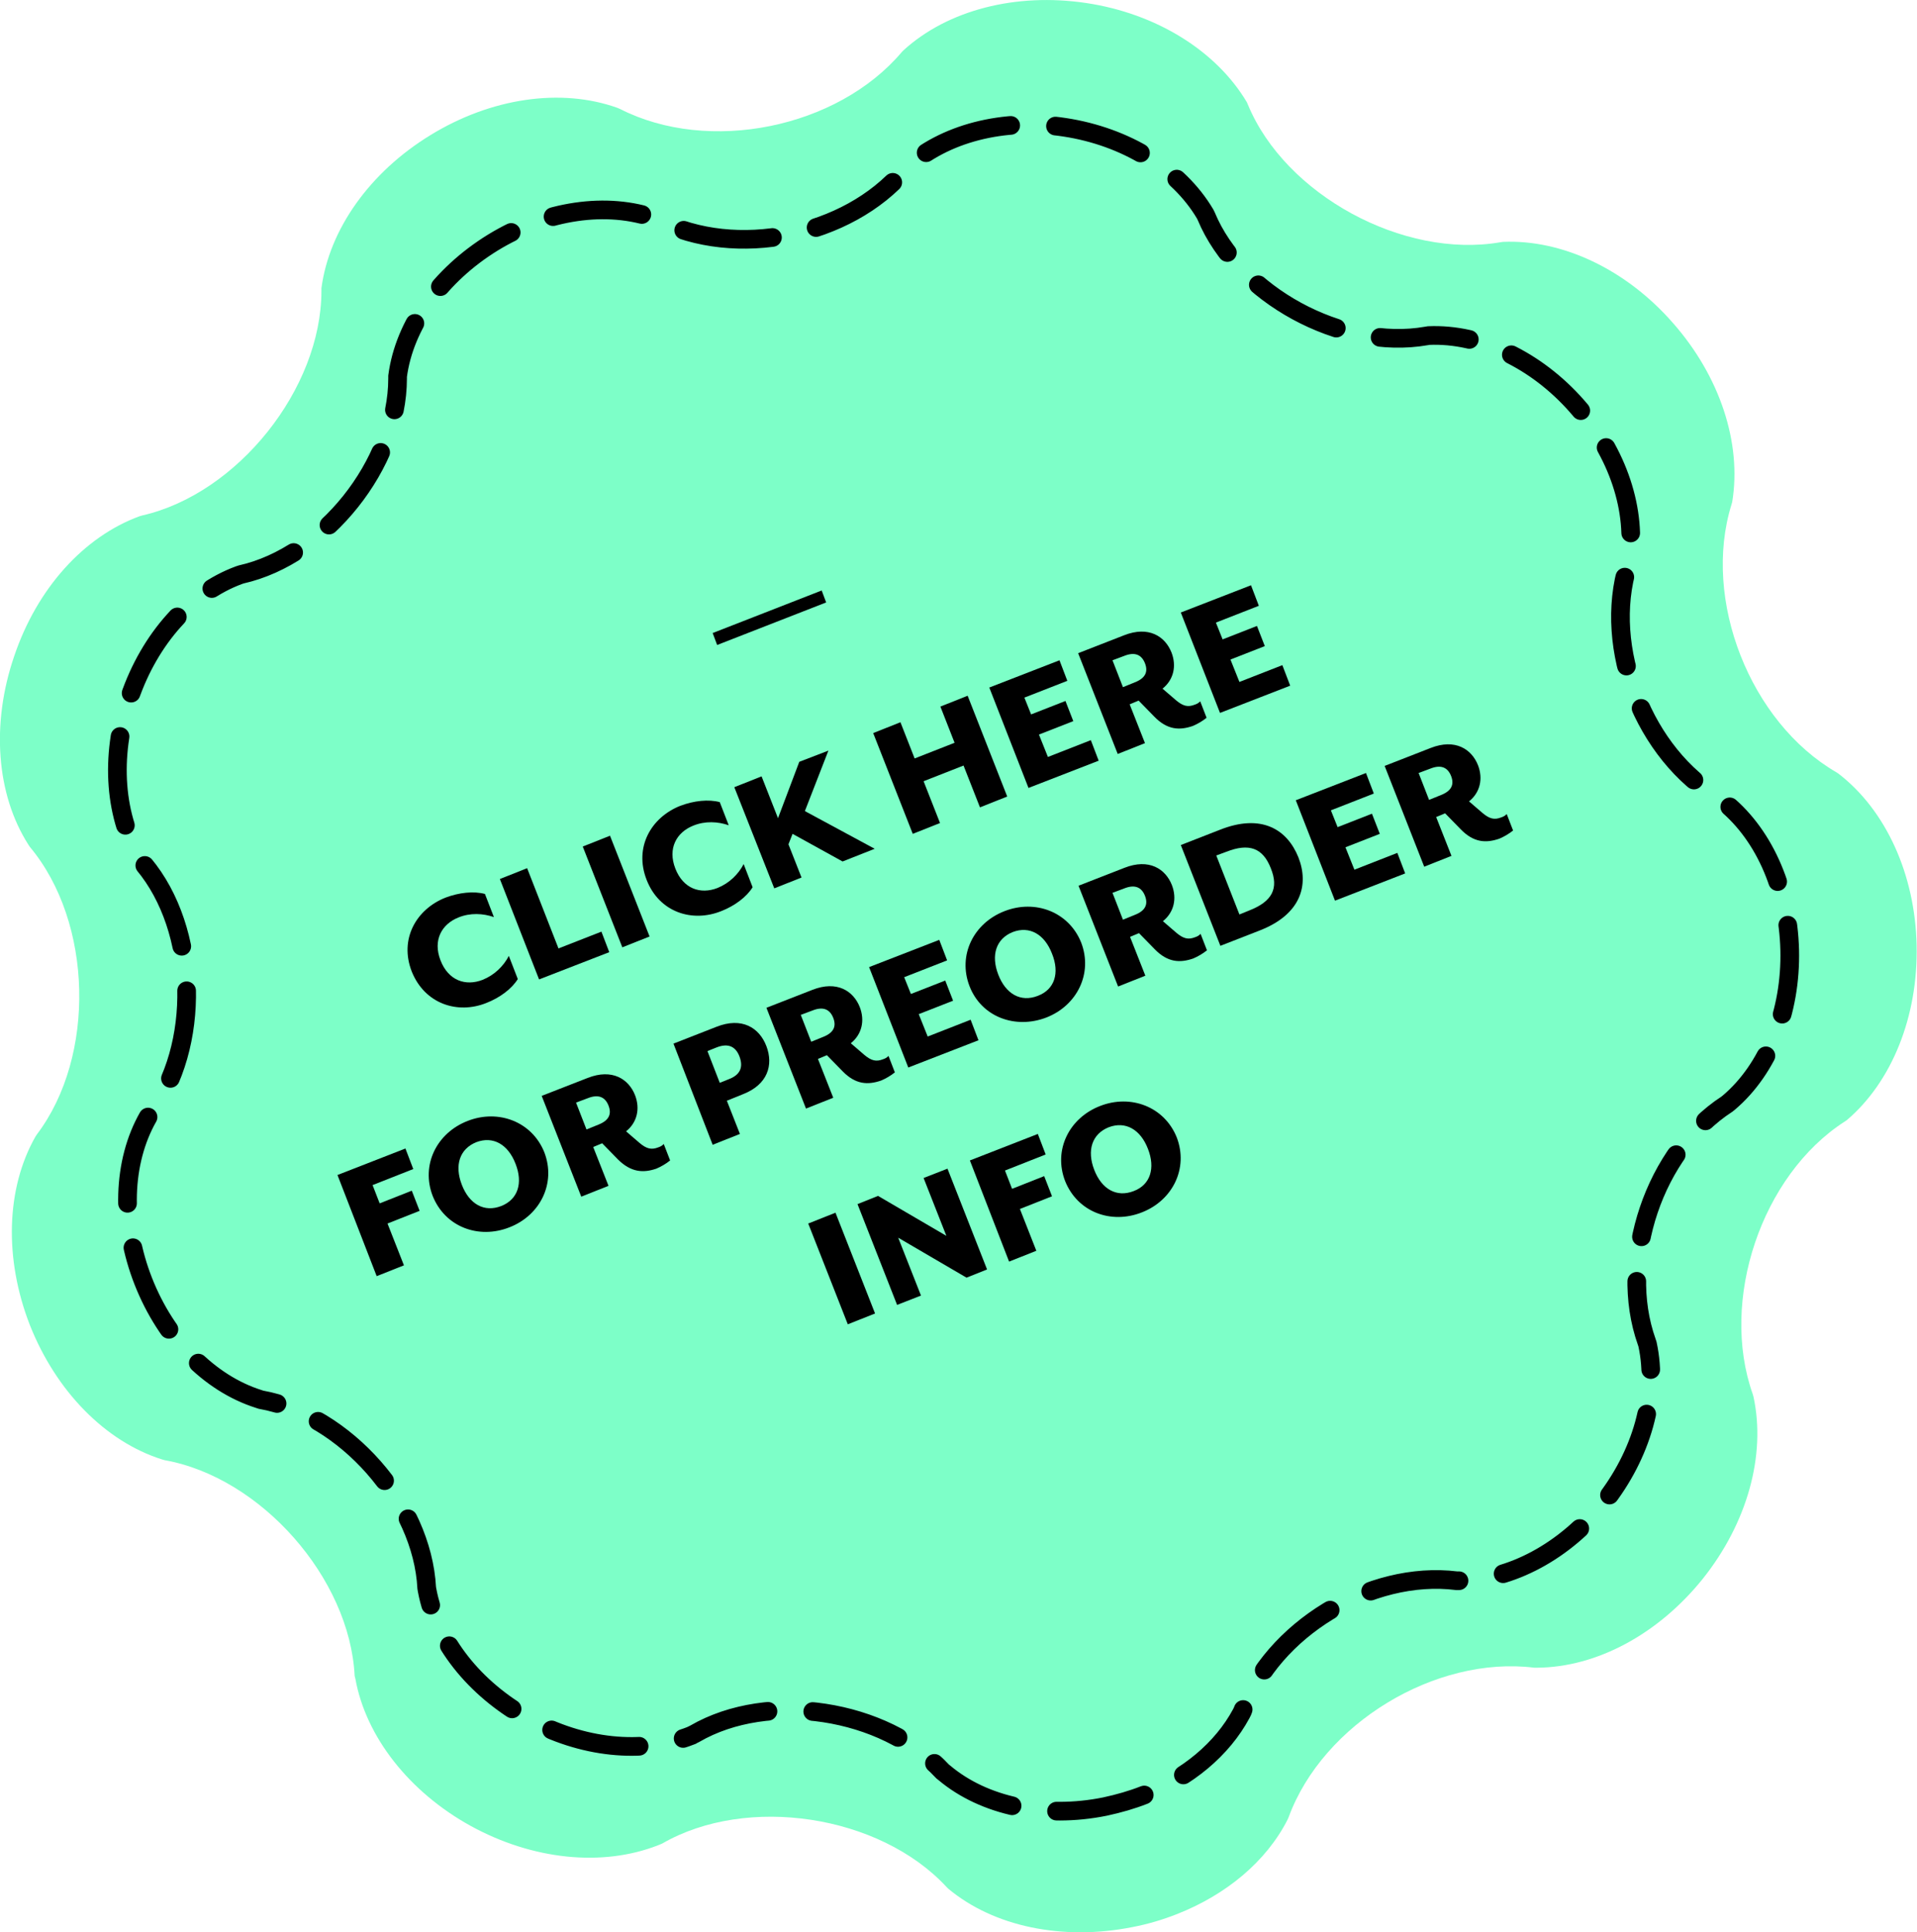<?xml version="1.0" encoding="utf-8"?>
<!-- Generator: Adobe Illustrator 23.0.1, SVG Export Plug-In . SVG Version: 6.00 Build 0)  -->
<svg version="1.1" id="Layer_1" xmlns="http://www.w3.org/2000/svg" xmlns:xlink="http://www.w3.org/1999/xlink" x="0px" y="0px"
	 viewBox="0 0 513.5 517.7" enable-background="new 0 0 513.5 517.7" xml:space="preserve">
<path fill="#7DFFC8" d="M315.3,512.8c-3.8,1.5-7.8,2.7-12,3.5c-18.6,3.7-37.1-0.1-49.3-10.3l-0.5-0.5
	c-17.9-19.3-53.4-24.7-76.1-11.6l-0.7,0.3c-0.2,0.1-0.3,0.1-0.5,0.2c-14.9,5.8-33.5,3.9-50.1-5.2c-16.5-9.1-28.1-23.9-30.9-39.4
	L95,449c-1.3-26.2-25.1-53.2-50.9-57.8l-0.7-0.2c-15.2-4.8-28.4-18.3-35.4-36c-6.9-17.7-6.4-36.6,1.5-50.5l0.4-0.6
	c15.8-20.9,15-56.8-1.9-77l-0.4-0.6c-8.6-13.5-10-32.4-3.8-50.5c6.1-18.1,18.6-32,33.6-37.5l0.7-0.2c25.5-5.8,48-33.9,48-60.2l0-0.7
	c2.1-15.8,13-31.1,29.2-41c16.3-10,35-12.7,50.1-7.3l0.7,0.3c23.7,12.1,58.2,5.2,75.5-15.3l0.5-0.5c11.8-10.7,30-15.4,48.8-12.6
	c18.8,2.8,34.9,12.8,43.1,26.6l0.3,0.7c10,24.1,41.6,41.3,67.6,36.8l0.7-0.1c15.9-0.7,33,7.4,45.5,21.7c12.6,14.3,18.5,32.2,15.9,48
	l-0.2,0.7c-7.9,25.5,5,58.3,28.1,71.7l0.6,0.4c12.7,9.8,20.5,27,20.9,46c0.4,19-6.6,36.5-18.7,46.8l-0.6,0.4
	c-22.3,14.4-33.5,47.9-24.6,73l0.2,0.7c3.4,15.7-1.7,33.9-13.6,48.8c-11.9,14.8-28.4,23.7-44.4,23.8l-0.7,0
	c-26.5-3.3-56.6,15-65.8,40l-0.3,0.7C339.2,498.7,328.5,507.6,315.3,512.8z"/>
<g>
	
		<path fill="none" stroke="#000000" stroke-width="5" stroke-linecap="round" stroke-miterlimit="10" stroke-dasharray="24.032,12.016" d="
		M306.5,480.9c-3.3,1.3-6.8,2.3-10.5,3.1c-16.3,3.3-32.4-0.1-43-9l-0.5-0.4c-15.6-16.8-46.6-21.6-66.4-10.1l-0.6,0.3
		c-0.1,0.1-0.3,0.1-0.4,0.2c-13,5.1-29.3,3.4-43.7-4.6c-14.4-8-24.5-20.8-27-34.4l-0.1-0.6c-1.2-22.9-21.9-46.4-44.4-50.4l-0.6-0.2
		c-13.3-4.2-24.8-16-30.9-31.5c-6.1-15.5-5.6-32,1.3-44.1l0.4-0.5c13.8-18.2,13.1-49.6-1.6-67.2l-0.4-0.5
		c-7.5-11.8-8.7-28.2-3.4-44.1c5.4-15.8,16.3-28,29.3-32.8l0.6-0.2c22.3-5,41.9-29.6,41.9-52.5l0-0.6c1.8-13.8,11.4-27.1,25.5-35.8
		c14.2-8.7,30.6-11.1,43.7-6.4l0.6,0.3c20.7,10.6,50.8,4.5,65.9-13.3l0.4-0.5c10.3-9.4,26.2-13.5,42.6-11
		c16.4,2.5,30.5,11.2,37.6,23.2l0.3,0.6c8.7,21,36.3,36.1,59,32.1l0.6-0.1c13.9-0.6,28.8,6.5,39.7,18.9c11,12.5,16.2,28.1,13.9,41.9
		l-0.2,0.6c-6.9,22.3,4.4,50.9,24.5,62.6l0.5,0.4c11.1,8.5,17.9,23.6,18.3,40.2c0.4,16.6-5.7,31.9-16.3,40.9l-0.5,0.4
		c-19.4,12.6-29.3,41.8-21.5,63.7l0.2,0.6c3,13.7-1.5,29.6-11.8,42.6c-10.3,12.9-24.8,20.7-38.7,20.8l-0.6,0
		c-23.2-2.9-49.5,13.1-57.4,35l-0.3,0.6C327.4,468.6,318.1,476.4,306.5,480.9z"/>
</g>
<path d="M190.9,169.6l29.2-11.4l1.2,3.2l-29.2,11.4L190.9,169.6z"/>
<path d="M110.3,260.3c-3.4-8.7,1.2-16.7,9-19.8c3.7-1.4,7.6-1.8,10.6-1l2.4,6.2c-2.9-1-6.3-1.2-9.5,0.1c-4.5,1.8-6.9,6.1-4.8,11.5
	c2.1,5.4,6.7,7,11.3,5.2c3.2-1.3,5.6-3.7,7-6.4l2.4,6.2c-1.6,2.6-4.8,5-8.4,6.4C122.6,271.8,113.8,269,110.3,260.3z"/>
<path d="M133.9,235.5l7.3-2.9l8.4,21.5l11.5-4.5l2.1,5.5l-18.8,7.3L133.9,235.5z"/>
<path d="M156.1,226.8l7.3-2.9l10.6,27l-7.3,2.9L156.1,226.8z"/>
<path d="M173.2,235.7c-3.4-8.7,1.2-16.7,9-19.8c3.7-1.4,7.6-1.8,10.6-1l2.4,6.2c-2.9-1-6.3-1.2-9.5,0.1c-4.5,1.8-6.9,6.1-4.8,11.5
	c2.1,5.4,6.7,7,11.3,5.2c3.2-1.3,5.6-3.7,7-6.4l2.4,6.2c-1.6,2.6-4.8,5-8.4,6.4C185.5,247.2,176.6,244.5,173.2,235.7z"/>
<path d="M196.7,210.9l7.3-2.9l4.4,11.2l5.7-15.1l7.8-3l-6.3,16.2l18.7,10.1l-8.6,3.4l-13.4-7.4l-1.1,2.8l3.5,8.9l-7.3,2.9
	L196.7,210.9z"/>
<path d="M233.9,196.4l7.3-2.9l3.8,9.7l10.7-4.2l-3.8-9.7l7.3-2.9l10.6,27l-7.3,2.9l-4.4-11.2l-10.7,4.2l4.4,11.2l-7.3,2.9
	L233.9,196.4z"/>
<path d="M265,184.2l18.8-7.3l2.1,5.5l-11.5,4.5l1.8,4.5l9.2-3.6l2.1,5.4l-9.2,3.6l2.4,6l11.5-4.5l2.1,5.5l-18.8,7.3L265,184.2z"/>
<path d="M309.2,192l-4.2-4.3l-2.4,1l4.1,10.4l-7.3,2.9l-10.6-27l12.3-4.8c6.6-2.6,11,0.3,12.7,4.6c1.4,3.6,0.6,7.3-2.4,9.7l3.6,3.1
	c1.9,1.6,3.2,1.9,5,1.2c0.6-0.2,1-0.4,1.5-0.9l1.7,4.4c-1.1,0.9-2.5,1.7-3.7,2.2C316,195.7,312.7,195.6,309.2,192z M304,182.8
	c2.8-1.1,3.6-2.8,2.7-5.1c-0.9-2.3-2.7-3.1-5.5-2l-3.2,1.2l2.8,7.2L304,182.8z"/>
<path d="M316.3,164.1l18.8-7.3l2.1,5.5l-11.5,4.5l1.8,4.5l9.2-3.6l2.1,5.4l-9.2,3.6l2.4,6l11.5-4.5l2.1,5.5l-18.8,7.3L316.3,164.1z"
	/>
<path d="M90.4,314.8l18.2-7.1l2.1,5.5l-10.9,4.3l1.9,4.9l8.6-3.4l2.1,5.4l-8.6,3.4l4.4,11.2l-7.3,2.9L90.4,314.8z"/>
<path d="M115.9,320.4c-3.2-8.3,1.1-16.9,9.4-20.1c8.2-3.2,17.2,0.2,20.5,8.4c3.2,8.3-1.1,16.9-9.3,20.1
	C128.2,332.1,119.2,328.7,115.9,320.4z M138.1,311.8c-2-5.2-6-7.5-10.5-5.8c-4.5,1.8-5.9,6.2-3.9,11.4c2,5.2,6,7.5,10.6,5.7
	C138.8,321.3,140.1,316.9,138.1,311.8z"/>
<path d="M165.5,310.6l-4.2-4.3l-2.4,1l4.1,10.4l-7.3,2.9l-10.6-27l12.3-4.8c6.6-2.6,11,0.3,12.7,4.6c1.4,3.6,0.6,7.3-2.4,9.7
	l3.6,3.1c1.9,1.6,3.2,1.9,5,1.2c0.6-0.2,1-0.4,1.5-0.9l1.7,4.4c-1.1,0.9-2.5,1.7-3.7,2.2C172.3,314.3,169,314.1,165.5,310.6z
	 M160.3,301.3c2.8-1.1,3.6-2.8,2.7-5.1c-0.9-2.3-2.7-3.1-5.5-2l-3.2,1.2l2.8,7.2L160.3,301.3z"/>
<path d="M180.4,279.6l11.5-4.5c6.8-2.7,11.5,0.2,13.4,5.2c1.9,5,0.4,10.3-6.4,12.9l-4.2,1.7l3.5,8.9l-7.3,2.9L180.4,279.6z
	 M195.3,289.1c3.1-1.2,3.8-3.3,2.8-6s-3-3.7-6.1-2.5l-2.5,1l3.3,8.5L195.3,289.1z"/>
<path d="M225.7,287l-4.2-4.3l-2.4,1l4.1,10.4l-7.3,2.9l-10.6-27l12.3-4.8c6.6-2.6,11,0.3,12.7,4.6c1.4,3.6,0.6,7.3-2.4,9.7l3.6,3.1
	c1.9,1.6,3.2,1.9,5,1.2c0.6-0.2,1-0.4,1.5-0.9l1.7,4.4c-1.1,0.9-2.5,1.7-3.7,2.2C232.5,290.7,229.2,290.6,225.7,287z M220.5,277.8
	c2.8-1.1,3.6-2.8,2.7-5.1c-0.9-2.3-2.7-3.1-5.5-2l-3.2,1.2l2.8,7.2L220.5,277.8z"/>
<path d="M232.8,259.1l18.8-7.3l2.1,5.5l-11.5,4.5l1.8,4.5l9.2-3.6l2.1,5.4l-9.2,3.6l2.4,6l11.5-4.5l2.1,5.5l-18.8,7.3L232.8,259.1z"
	/>
<path d="M259.7,264.2c-3.2-8.3,1.1-16.9,9.4-20.1c8.2-3.2,17.2,0.2,20.5,8.4c3.2,8.3-1.1,16.9-9.3,20.1
	C272,275.8,262.9,272.5,259.7,264.2z M281.8,255.5c-2-5.2-6-7.5-10.5-5.8c-4.5,1.8-5.9,6.2-3.9,11.4c2,5.2,6,7.5,10.6,5.7
	C282.5,265.1,283.9,260.7,281.8,255.5z"/>
<path d="M309.3,254.3l-4.2-4.3l-2.4,1l4.1,10.4l-7.3,2.9l-10.6-27l12.3-4.8c6.6-2.6,11,0.3,12.7,4.6c1.4,3.6,0.6,7.3-2.4,9.7
	l3.6,3.1c1.9,1.6,3.2,1.9,5,1.2c0.6-0.2,1-0.4,1.5-0.9l1.7,4.4c-1.1,0.9-2.5,1.7-3.7,2.2C316.1,258,312.8,257.9,309.3,254.3z
	 M304,245.1c2.8-1.1,3.6-2.8,2.7-5.1c-0.9-2.3-2.7-3.1-5.5-2l-3.2,1.2l2.8,7.2L304,245.1z"/>
<path d="M316.3,226.4l10.5-4.1c11.1-4.4,18-0.1,21,7.4c2.9,7.4,0.7,15.3-10.4,19.6l-10.5,4.1L316.3,226.4z M334.7,243.9
	c6.1-2.4,7.9-5.9,5.7-11.3c-2.1-5.4-5.8-6.8-11.9-4.4l-2.7,1l6.2,15.8L334.7,243.9z"/>
<path d="M347.1,214.4l18.8-7.3l2.1,5.5l-11.5,4.5l1.8,4.5l9.2-3.6l2.1,5.4l-9.2,3.6l2.4,6l11.5-4.5l2.1,5.5l-18.8,7.3L347.1,214.4z"
	/>
<path d="M391.3,222.2l-4.2-4.3l-2.4,1l4.1,10.4l-7.3,2.9l-10.6-27l12.3-4.8c6.6-2.6,11,0.3,12.7,4.6c1.4,3.6,0.6,7.3-2.4,9.7
	l3.6,3.1c1.9,1.6,3.2,1.9,5,1.2c0.6-0.2,1-0.4,1.5-0.9l1.7,4.4c-1.1,0.9-2.5,1.7-3.7,2.2C398.1,225.9,394.8,225.8,391.3,222.2z
	 M386,213c2.8-1.1,3.6-2.8,2.7-5.1c-0.9-2.3-2.7-3.1-5.5-2l-3.2,1.2l2.8,7.2L386,213z"/>
<path d="M216.5,327.8l7.3-2.9l10.6,27l-7.3,2.9L216.5,327.8z"/>
<path d="M229.7,322.6l5.5-2.2l18.3,10.7l-6.1-15.5l6.4-2.5l10.6,27l-5.5,2.2l-18.3-10.7l6.1,15.5l-6.4,2.5L229.7,322.6z"/>
<path d="M259.8,310.9l18.2-7.1l2.1,5.5l-10.9,4.3l1.9,4.9l8.6-3.4l2.1,5.4l-8.6,3.4l4.4,11.2l-7.3,2.9L259.8,310.9z"/>
<path d="M285.3,316.4c-3.2-8.3,1.1-16.9,9.4-20.1c8.2-3.2,17.2,0.2,20.5,8.4c3.2,8.3-1.1,16.9-9.3,20.1
	C297.6,328.1,288.6,324.7,285.3,316.4z M307.5,307.8c-2-5.2-6-7.5-10.5-5.8c-4.5,1.8-5.9,6.2-3.9,11.4c2,5.2,6,7.5,10.6,5.7
	C308.2,317.4,309.5,312.9,307.5,307.8z"/>
</svg>
